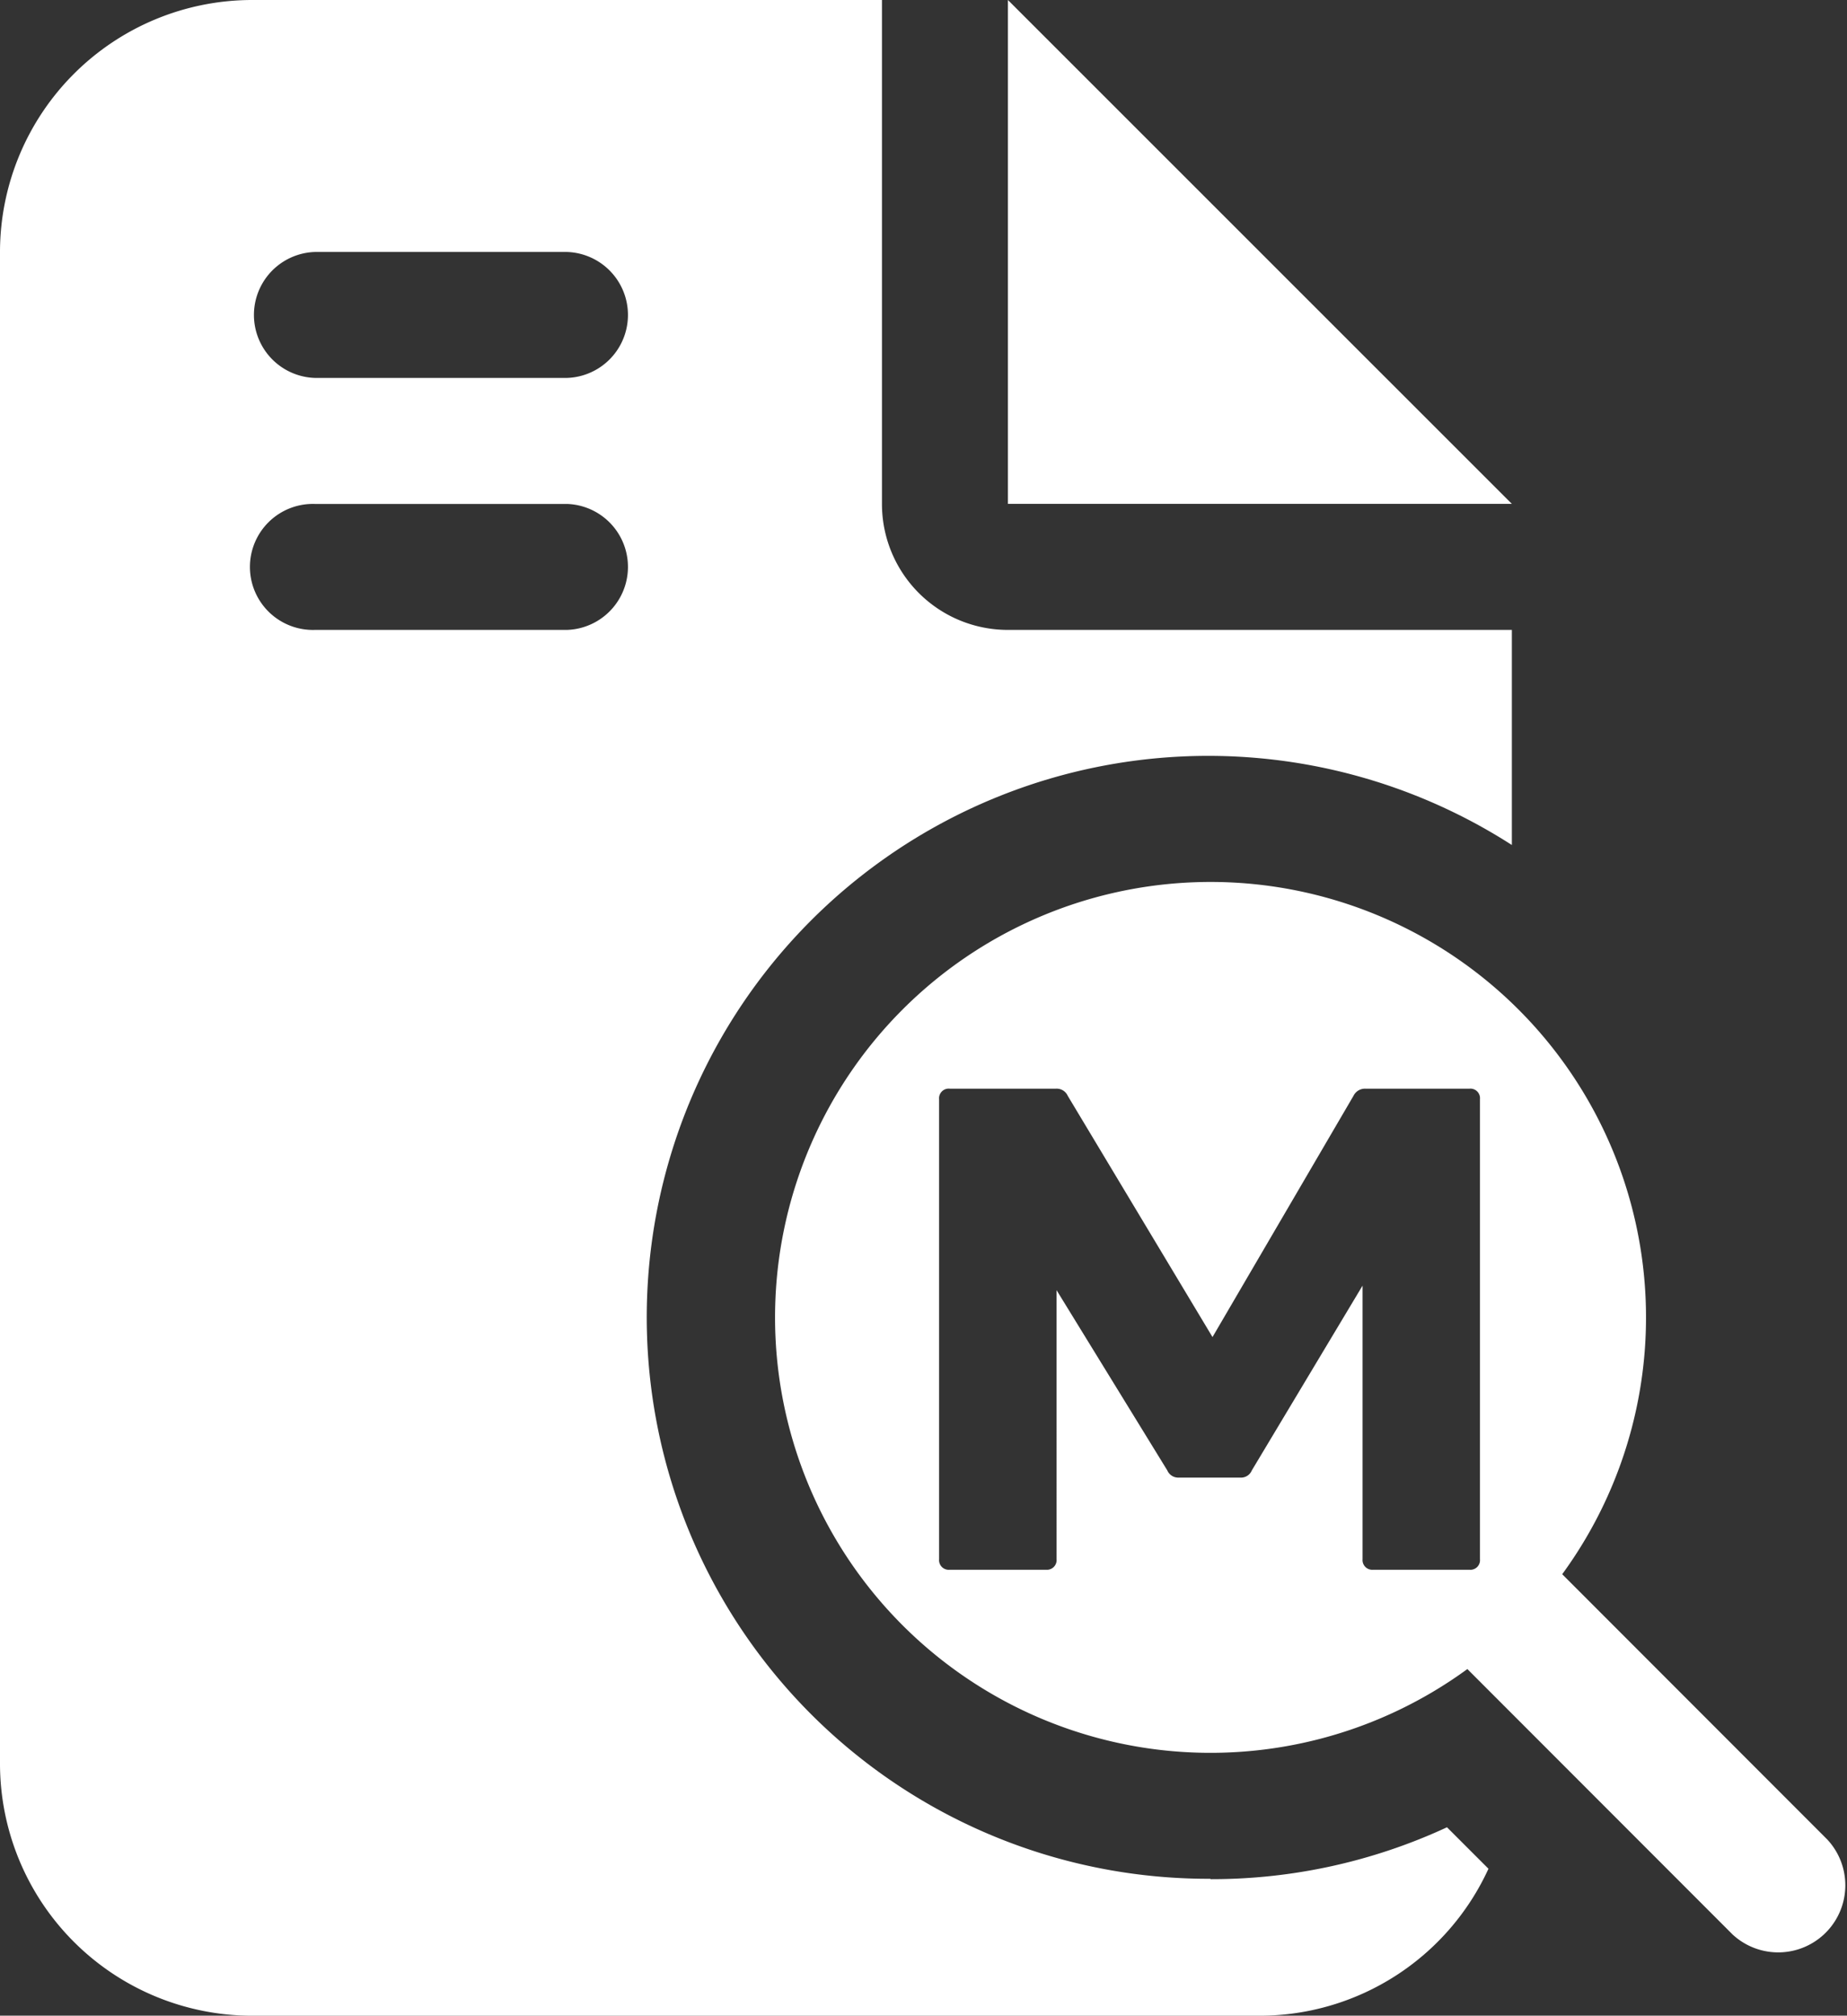 <svg xmlns="http://www.w3.org/2000/svg" xmlns:xlink="http://www.w3.org/1999/xlink" width="28.9" height="31.542" viewBox="0 0 28.9 31.542">
  <rect x="0" y="0" width="28.9" height="31.542" fill="#333333" stroke="none"/>
  <defs>
    <clipPath id="clip-path">
      <rect id="Rectangle_1129" data-name="Rectangle 1129" width="28.9" height="31.542" fill="#fff"/>
    </clipPath>
  </defs>
  <g id="Group_851" data-name="Group 851" clip-path="url(#clip-path)">
    <path id="Path_938" data-name="Path 938" d="M18.941,29.4a8.786,8.786,0,1,1,4.715-16.177V9.857H15.771A1.97,1.97,0,0,1,13.8,7.885V0H3.943A3.947,3.947,0,0,0,0,3.943V27.6a3.947,3.947,0,0,0,3.943,3.943H19.714a3.94,3.94,0,0,0,3.576-2.3l-.649-.649a8.746,8.746,0,0,1-3.7.812M8.871,9.857H4.928a.986.986,0,1,1,0-1.971H8.871a.986.986,0,0,1,0,1.971m0-3.943H4.928a.986.986,0,0,1,0-1.971H8.871a.986.986,0,0,1,0,1.971M15.771,0V7.885h7.885ZM28.592,28.786l-4.148-4.152a6.814,6.814,0,1,0-1.484,1.484l4.148,4.152a1.05,1.05,0,0,0,1.484-1.484M23.157,24.4a.15.15,0,0,1-.164.164H21.486a.152.152,0,0,1-.166-.164V20.118L19.587,23.01a.183.183,0,0,1-.183.112h-.956a.186.186,0,0,1-.183-.112l-1.733-2.821V24.4a.151.151,0,0,1-.164.164H14.86a.151.151,0,0,1-.166-.164v-7.2a.151.151,0,0,1,.166-.164h1.662a.19.19,0,0,1,.185.112l2.265,3.775,2.206-3.775a.2.2,0,0,1,.185-.112h1.63a.15.15,0,0,1,.164.164Z" fill="#fff"/>
  </g>
</svg>

